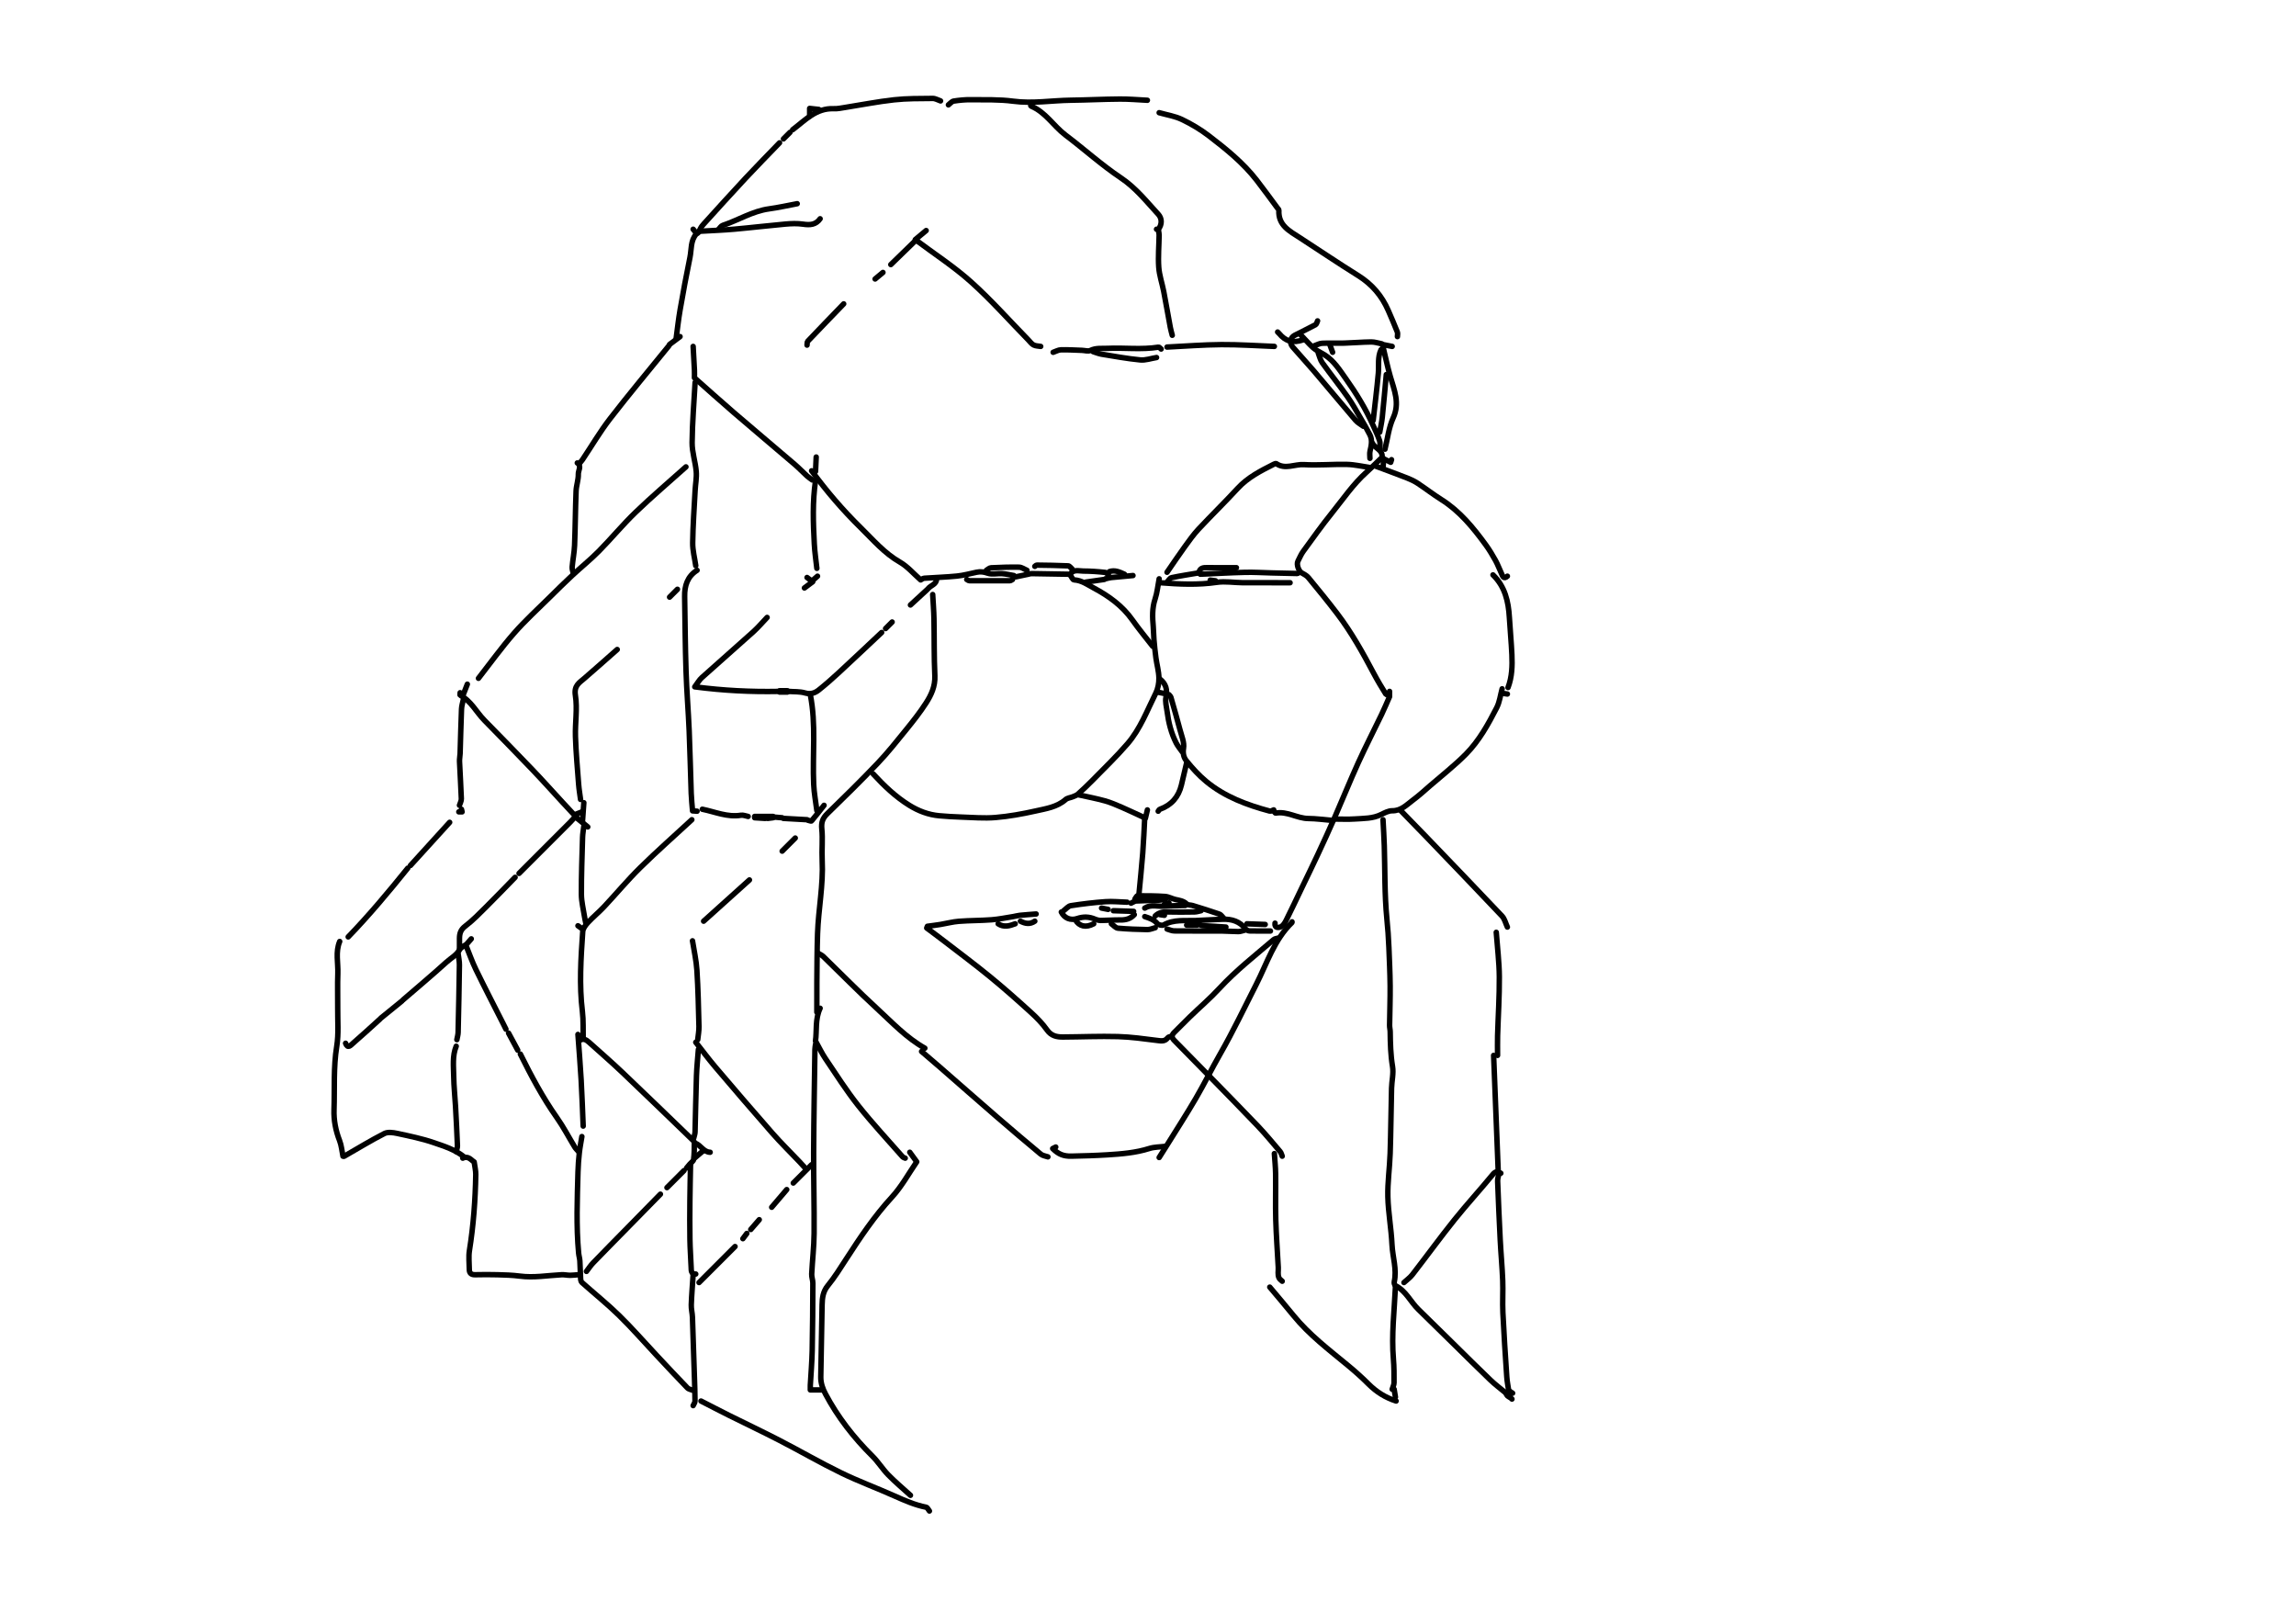 <?xml version="1.0" encoding="utf-8"?>
<!-- Generator: Adobe Illustrator 16.0.0, SVG Export Plug-In . SVG Version: 6.00 Build 0)  -->
<!DOCTYPE svg PUBLIC "-//W3C//DTD SVG 1.1//EN" "http://www.w3.org/Graphics/SVG/1.1/DTD/svg11.dtd">
<svg version="1.1" id="Layer_1" xmlns="http://www.w3.org/2000/svg" xmlns:xlink="http://www.w3.org/1999/xlink" x="0px" y="0px"
	 width="841.89px" height="595.28px" viewBox="0 0 841.89 595.28" enable-background="new 0 0 841.89 595.28" xml:space="preserve">
<path fill-rule="evenodd" clip-rule="evenodd" fill="none" stroke="#000000" stroke-width="2" stroke-linecap="round" stroke-linejoin="round" stroke-miterlimit="10" d="
	M257.04,513.641c3.44,1.76,6.865,3.55,10.323,5.273c6.148,3.063,12.362,5.998,18.465,9.148c7.568,3.907,14.949,8.188,22.603,11.913
	c6.406,3.116,13.125,5.581,19.634,8.497c3.744,1.677,7.472,3.296,11.524,4.101c0.477,0.094,0.81,0.907,1.21,1.387"/>
<path fill-rule="evenodd" clip-rule="evenodd" fill="none" stroke="#000000" stroke-width="2" stroke-linecap="round" stroke-linejoin="round" stroke-miterlimit="10" d="
	M425.04,41.32c2.8,0.8,5.769,1.248,8.358,2.487c3.448,1.649,6.807,3.646,9.839,5.969c6.348,4.863,12.594,9.899,17.55,16.274
	c2.632,3.384,5.134,6.87,7.691,10.311c0.172,0.231,0.472,0.487,0.459,0.718c-0.306,5.567,3.936,7.635,7.701,10.083
	c7.125,4.632,14.177,9.382,21.384,13.882c5.038,3.146,8.653,7.379,11.012,12.758c1.152,2.626,2.275,5.266,3.339,7.929
	c0.192,0.483,0.027,1.109,0.027,1.669"/>
<path fill-rule="evenodd" clip-rule="evenodd" fill="none" stroke="#000000" stroke-width="2" stroke-linecap="round" stroke-linejoin="round" stroke-miterlimit="10" d="
	M333.6,422.44c0.772,1.063,1.544,2.124,2.541,3.494c-2.918,4.228-5.52,9.061-9.12,12.975c-6.416,6.975-11.611,14.748-16.715,22.642
	c-2.156,3.335-4.271,6.729-6.772,9.796c-1.768,2.167-2.04,4.495-2.089,7.014c-0.172,8.8-0.326,17.6-0.484,26.4
	c-0.04,2.239,0.67,4.301,1.693,6.232c4.518,8.534,10.376,16.05,17.233,22.84c2.13,2.108,3.731,4.745,5.829,6.893
	c2.568,2.628,5.404,4.994,8.124,7.475"/>
<path fill-rule="evenodd" clip-rule="evenodd" fill="none" stroke="#000000" stroke-width="2" stroke-linecap="round" stroke-linejoin="round" stroke-miterlimit="10" d="
	M504.48,170.92c3.84,1.44,7.693,2.845,11.512,4.339c1.327,0.52,2.646,1.143,3.832,1.924c2.928,1.929,5.705,4.089,8.67,5.954
	c6.758,4.249,11.673,10.275,16.286,16.597c1.331,1.824,2.498,3.782,3.595,5.759c0.847,1.53,1.436,3.2,2.196,4.78
	c0.422,0.876,0.704,2.276,2.148,0.966"/>
<path fill-rule="evenodd" clip-rule="evenodd" fill="none" stroke="#000000" stroke-width="2" stroke-linecap="round" stroke-linejoin="round" stroke-miterlimit="10" d="
	M473.76,337.96c0,0.08,0.035,0.196-0.005,0.235c-6.52,6.282-9.137,14.877-13.081,22.623c-4.369,8.578-8.502,17.271-13.292,25.635
	c-3.077,5.373-5.815,10.941-8.937,16.287c-3.368,5.769-7.003,11.382-10.527,17.059c-0.948,1.527-1.918,3.042-2.878,4.562"/>
<path fill-rule="evenodd" clip-rule="evenodd" fill="none" stroke="#000000" stroke-width="2" stroke-linecap="round" stroke-linejoin="round" stroke-miterlimit="10" d="
	M465.6,471.88c2.881,3.44,5.806,6.844,8.631,10.328c5.81,7.162,13.123,12.666,20.154,18.49c2.572,2.129,5.072,4.365,7.431,6.727
	c2.894,2.898,6.226,4.974,10.104,6.216"/>
<path fill-rule="evenodd" clip-rule="evenodd" fill="none" stroke="#000000" stroke-width="2" stroke-linecap="round" stroke-linejoin="round" stroke-miterlimit="10" d="
	M339.6,84.521c-1.349,1.124-2.698,2.248-3.986,3.321c7,5.247,14.167,9.883,20.443,15.513c7.396,6.633,14.022,14.126,20.983,21.245
	c0.633,0.647,1.182,1.465,1.946,1.869c0.754,0.398,1.732,0.372,2.613,0.532"/>
<path fill-rule="evenodd" clip-rule="evenodd" fill="none" stroke="#000000" stroke-width="2" stroke-linecap="round" stroke-linejoin="round" stroke-miterlimit="10" d="
	M550.8,252.521c-0.64,2.32-0.915,4.827-1.989,6.924c-3.113,6.079-6.45,12.125-11.274,17.013c-4.091,4.145-8.728,7.752-13.14,11.579
	c-2.059,1.785-4.075,3.634-6.259,5.254c-2.311,1.715-4.316,3.984-7.658,3.952c-1.355-0.013-2.782,0.75-4.066,1.384
	c-3.06,1.51-6.371,1.396-9.615,1.62c-2.469,0.172-4.958,0.034-7.438,0.034"/>
<path fill-rule="evenodd" clip-rule="evenodd" fill="none" stroke="#000000" stroke-width="2" stroke-linecap="round" stroke-linejoin="round" stroke-miterlimit="10" d="
	M378,37.96c0,0.32-0.098,0.88,0.014,0.925c5.365,2.184,8.268,7.299,12.68,10.629c6.819,5.148,13.191,10.936,20.274,15.673
	c5.505,3.682,9.434,8.691,13.764,13.394c1.326,1.44,1.445,3.625,0.048,5.443c-0.089,0.116-0.46,0.015-0.7,0.015"/>
<path fill-rule="evenodd" clip-rule="evenodd" fill="none" stroke="#000000" stroke-width="2" stroke-linecap="round" stroke-linejoin="round" stroke-miterlimit="10" d="
	M379.92,335.08c-2,0.16-4.002,0.293-5.999,0.493c-0.808,0.081-1.597,0.336-2.402,0.462c-2.638,0.414-5.267,0.965-7.922,1.168
	c-3.989,0.304-8.005,0.252-11.994,0.559c-2.257,0.173-4.479,0.782-6.725,1.15c-1.602,0.264-3.217,0.453-4.826,0.676
	c-0.082,0.21-0.165,0.421-0.247,0.631c2.091,1.567,4.201,3.11,6.271,4.706c5.69,4.387,11.457,8.682,17.016,13.229
	c5.089,4.163,10.011,8.537,14.878,12.959c2.171,1.972,4.271,4.116,5.958,6.498c1.547,2.186,3.554,2.583,5.831,2.572
	c6.721-0.03,13.446-0.342,20.158-0.155c4.81,0.134,9.612,0.816,14.396,1.418c1.516,0.19,2.821,0.442,3.872-0.985
	c0.217-0.295,0.773-0.34,1.174-0.5"/>
<path fill-rule="evenodd" clip-rule="evenodd" fill="none" stroke="#000000" stroke-width="2" stroke-linecap="round" stroke-linejoin="round" stroke-miterlimit="10" d="
	M213.36,416.681c-0.32,2-0.72,3.991-0.939,6.002c-0.251,2.31-0.424,4.636-0.487,6.958c-0.268,9.922-0.68,19.847,0.235,29.759
	c0.089,0.967,0.394,1.916,0.454,2.882c0.134,2.156,0.151,4.32,0.276,6.478c0.028,0.488,0.155,1.125,0.482,1.417
	c4.528,4.036,9.278,7.841,13.61,12.074c4.771,4.663,9.164,9.715,13.729,14.589c3.753,4.007,7.488,8.031,11.314,11.968
	c0.548,0.564,1.565,0.674,2.365,0.993"/>
<path fill-rule="evenodd" clip-rule="evenodd" fill="none" stroke="#000000" stroke-width="2" stroke-linecap="round" stroke-linejoin="round" stroke-miterlimit="10" d="
	M502.32,171.4c-2.801-0.4-5.594-1.075-8.401-1.141c-5.275-0.125-10.577,0.395-15.832,0.075c-3.366-0.205-6.82,1.883-10.104-0.348
	c-0.182-0.124-0.65,0.078-0.938,0.222c-4.77,2.407-9.508,4.799-13.234,8.844c-4.675,5.075-9.629,9.892-14.34,14.935
	c-1.86,1.992-3.453,4.247-5.055,6.463c-2.221,3.076-4.335,6.229-6.495,9.349"/>
<path fill-rule="evenodd" clip-rule="evenodd" fill="none" stroke="#000000" stroke-width="2" stroke-linecap="round" stroke-linejoin="round" stroke-miterlimit="10" d="
	M548.64,341.8c0.4,5.44,1.09,10.879,1.129,16.321c0.051,7.197-0.428,14.398-0.638,21.6c-0.069,2.397-0.011,4.8-0.011,7.199"/>
<path fill-rule="evenodd" clip-rule="evenodd" fill="none" stroke="#000000" stroke-width="2" stroke-linecap="round" stroke-linejoin="round" stroke-miterlimit="10" d="
	M168.72,253.96c0,0.32-0.114,0.86,0.017,0.928c3.982,2.063,5.889,6.126,8.858,9.158c5.858,5.981,11.725,11.957,17.511,18.008
	c3.834,4.009,7.532,8.148,11.295,12.226c1.382,1.497,2.776,2.983,4.161,4.472c1.059-0.421,1.929-0.766,2.798-1.111"/>
<path fill-rule="evenodd" clip-rule="evenodd" fill="none" stroke="#000000" stroke-width="2" stroke-linecap="round" stroke-linejoin="round" stroke-miterlimit="10" d="
	M255.12,382.12c2.4,3.04,4.709,6.157,7.217,9.105c6.91,8.123,13.849,16.222,20.887,24.233c3.135,3.567,6.539,6.897,9.813,10.344
	c0.896,0.944,1.762,1.918,2.643,2.878"/>
<path fill-rule="evenodd" clip-rule="evenodd" fill="none" stroke="#000000" stroke-width="2" stroke-linecap="round" stroke-linejoin="round" stroke-miterlimit="10" d="
	M169.68,424.601c2.099-1.012,3.15,0.82,4.183,1.38c0.236,1.77,0.611,3.198,0.587,4.619c-0.157,9.332-0.849,18.617-2.316,27.849
	c-0.36,2.264-0.064,4.632-0.05,6.952c0.009,1.416,0.756,1.966,2.156,1.937c2.719-0.057,5.441-0.079,8.159,0.001
	c2.722,0.08,5.462,0.139,8.156,0.497c5.167,0.689,10.248-0.235,15.366-0.495c1.033-0.053,2.079,0.203,3.119,0.203
	s2.08-0.143,3.12-0.223"/>
<path fill-rule="evenodd" clip-rule="evenodd" fill="none" stroke="#000000" stroke-width="2" stroke-linecap="round" stroke-linejoin="round" stroke-miterlimit="10" d="
	M506.4,168.04c-1.761,1.68-3.476,3.41-5.289,5.031c-4.913,4.391-8.581,9.842-12.675,14.919c-3.693,4.58-7.106,9.389-10.574,14.147
	c-0.793,1.088-1.312,2.379-1.939,3.585c-0.621,1.192,0.27,3.699,1.428,4.336c0.85,0.468,1.783,0.959,2.381,1.686
	c3.578,4.353,7.153,8.712,10.569,13.191c5.246,6.882,9.434,14.426,13.475,22.057c1.341,2.532,2.832,4.988,4.343,7.425
	c0.205,0.33,0.922,0.343,1.401,0.503c0-0.48,0-0.96,0-1.44"/>
<path fill-rule="evenodd" clip-rule="evenodd" fill="none" stroke="#000000" stroke-width="2" stroke-linecap="round" stroke-linejoin="round" stroke-miterlimit="10" d="
	M337.92,385.48c2.24,1.92,4.494,3.824,6.717,5.763c6.967,6.072,13.9,12.184,20.89,18.229c5.323,4.604,10.691,9.155,16.1,13.655
	c0.678,0.563,1.732,0.674,2.613,0.993"/>
<path fill-rule="evenodd" clip-rule="evenodd" fill="none" stroke="#000000" stroke-width="2" stroke-linecap="round" stroke-linejoin="round" stroke-miterlimit="10" d="
	M509.52,255.4c-0.96,2.16-1.866,4.345-2.89,6.475c-2.851,5.934-5.874,11.789-8.597,17.78c-3.024,6.654-5.754,13.442-8.687,20.139
	c-2.01,4.591-4.116,9.141-6.235,13.682c-1.877,4.021-3.831,8.005-5.751,12.005s-3.804,8.019-5.788,11.985
	c-0.449,0.896-1.104,1.942-1.936,2.317c-0.758,0.343-2.357,0.578-2.117-1.343"/>
<path fill-rule="evenodd" clip-rule="evenodd" fill="none" stroke="#000000" stroke-width="2" stroke-linecap="round" stroke-linejoin="round" stroke-miterlimit="10" d="
	M254.16,127c0.16,2.88,0.333,5.759,0.473,8.64c0.046,0.955,0.007,1.915,0.007,2.873c4.713,4.165,9.511,8.499,14.411,12.714
	c7.399,6.367,14.882,12.638,22.299,18.984c1.589,1.36,3.033,2.887,4.578,4.299c0.588,0.537,1.271,0.97,1.912,1.45"/>
<path fill-rule="evenodd" clip-rule="evenodd" fill="none" stroke="#000000" stroke-width="2" stroke-linecap="round" stroke-linejoin="round" stroke-miterlimit="10" d="
	M297.6,172.6c5.446,7.438,11.431,14.414,18.008,20.872c4.539,4.456,8.655,9.33,14.334,12.588c2.842,1.63,5.086,4.301,7.651,6.546
	c0.327-0.164,0.793-0.582,1.288-0.617c3.996-0.29,8.01-0.391,11.993-0.792c2.424-0.244,4.808-0.899,7.203-1.403
	c1.426-0.3,2.671-0.143,4.125,0.363c1.57,0.546,3.483,0.031,5.235,0.152c1.45,0.1,2.882,0.451,4.322,0.691"/>
<path fill-rule="evenodd" clip-rule="evenodd" fill="none" stroke="#000000" stroke-width="2" stroke-linecap="round" stroke-linejoin="round" stroke-miterlimit="10" d="
	M245.28,126.76c-7.2,8.88-14.546,17.646-21.54,26.686c-3.697,4.779-6.775,10.037-10.147,15.069
	c-0.346,0.517-0.792,0.965-1.193,1.445"/>
<path fill-rule="evenodd" clip-rule="evenodd" fill="none" stroke="#000000" stroke-width="2" stroke-linecap="round" stroke-linejoin="round" stroke-miterlimit="10" d="
	M513.6,297.16c2.961,3.04,5.938,6.063,8.877,9.123c9.449,9.832,18.914,19.648,28.277,29.561c0.981,1.038,1.326,2.677,1.966,4.036"/>
<path fill-rule="evenodd" clip-rule="evenodd" fill="none" stroke="#000000" stroke-width="2" stroke-linecap="round" stroke-linejoin="round" stroke-miterlimit="10" d="
	M550.32,430.12c-1.098-0.66-1.871-0.85-2.93,0.44c-4.605,5.613-9.534,10.965-14.073,16.63c-5.281,6.591-10.251,13.431-15.424,20.109
	c-0.854,1.104-2.054,1.94-3.094,2.9"/>
<path fill-rule="evenodd" clip-rule="evenodd" fill="none" stroke="#000000" stroke-width="2" stroke-linecap="round" stroke-linejoin="round" stroke-miterlimit="10" d="
	M251.52,171.16c-6.16,5.52-12.475,10.879-18.431,16.611c-4.725,4.546-8.911,9.646-13.523,14.315c-3.1,3.138-6.562,5.915-9.795,8.926
	c-2.773,2.583-5.474,5.245-8.166,7.913c-4.419,4.381-9.053,8.578-13.139,13.252c-4.606,5.27-8.706,10.982-13.026,16.502"/>
<path fill-rule="evenodd" clip-rule="evenodd" fill="none" stroke="#000000" stroke-width="2" stroke-linecap="round" stroke-linejoin="round" stroke-miterlimit="10" d="
	M507.12,300.521c0.16,3.199,0.373,6.398,0.47,9.6c0.27,8.88,0.073,17.801,0.936,26.62c0.345,3.526,0.615,7.045,0.75,10.58
	c0.18,4.72,0.42,9.439,0.458,14.16c0.04,4.799-0.146,9.6-0.201,14.4c-0.009,0.799,0.208,1.599,0.218,2.399
	c0.052,4.262,0.151,8.491,0.862,12.738c0.426,2.542-0.291,5.26-0.357,7.902c-0.201,7.999-0.257,16.002-0.522,23.998
	c-0.175,5.285-0.968,10.57-0.838,15.839c0.146,5.851,1.241,11.672,1.516,17.525c0.215,4.563,1.852,9.043,0.823,13.685
	c-0.094,0.424,0.148,1.231,0.468,1.39c3.836,1.907,5.494,5.885,8.374,8.688c4.258,4.143,8.486,8.314,12.725,12.476
	c4.562,4.479,9.081,9,13.699,13.42c1.802,1.724,3.821,3.22,5.741,4.82"/>
<path fill-rule="evenodd" clip-rule="evenodd" fill="none" stroke="#000000" stroke-width="2" stroke-linecap="round" stroke-linejoin="round" stroke-miterlimit="10" d="
	M300.72,369.641c-1.897,3.966-1.161,8.338-1.701,11.996c1.313,2.35,2.327,4.512,3.647,6.466c3.927,5.81,7.699,11.756,12.045,17.241
	c5.136,6.481,10.805,12.54,16.261,18.766c0.219,0.249,0.627,0.331,0.947,0.491"/>
<path fill-rule="evenodd" clip-rule="evenodd" fill="none" stroke="#000000" stroke-width="2" stroke-linecap="round" stroke-linejoin="round" stroke-miterlimit="10" d="
	M297.12,254.68c2.179,10.895,0.75,21.922,1.239,32.878c0.144,3.211,0.761,6.402,1.161,9.602"/>
<path fill-rule="evenodd" clip-rule="evenodd" fill="none" stroke="#000000" stroke-width="2" stroke-linecap="round" stroke-linejoin="round" stroke-miterlimit="10" d="
	M212.64,381.4c1.354-0.854,2.389-0.145,3.356,0.724c4.088,3.671,8.244,7.271,12.227,11.054c8.534,8.104,16.979,16.301,25.451,24.469
	c0.366,0.353,0.917,0.791,0.92,1.194c0.018,2.079-0.013,4.172-0.257,6.232c-0.072,0.608-0.9,1.125-1.376,1.688
	c-0.404,0.477-0.801,0.96-1.201,1.439"/>
<path fill-rule="evenodd" clip-rule="evenodd" fill="none" stroke="#000000" stroke-width="2" stroke-linecap="round" stroke-linejoin="round" stroke-miterlimit="10" d="
	M510.48,127c-0.985-0.196-1.971-0.392-3.553-0.707c1.016,4.213,1.791,8.018,2.865,11.737c1.443,4.999,3.565,9.719,1.052,15.187
	c-1.624,3.535-2.045,7.623-3.005,11.462"/>
<path fill-rule="evenodd" clip-rule="evenodd" fill="none" stroke="#000000" stroke-width="2" stroke-linecap="round" stroke-linejoin="round" stroke-miterlimit="10" d="
	M427.2,420.28c-1.92,0.24-3.929,0.2-5.743,0.773c-5.021,1.588-10.193,1.999-15.378,2.323c-4.393,0.274-8.797,0.389-13.199,0.487
	c-2.958,0.066-4.783-0.719-6.881-2.783c0.415-0.207,0.768-0.384,1.122-0.561"/>
<path fill-rule="evenodd" clip-rule="evenodd" fill="none" stroke="#000000" stroke-width="2" stroke-linecap="round" stroke-linejoin="round" stroke-miterlimit="10" d="
	M342,217.96c0.16,2.96,0.406,5.918,0.463,8.88c0.134,6.959,0.005,13.928,0.325,20.877c0.178,3.871-1.312,7.051-3.243,10.047
	c-2.161,3.354-4.652,6.511-7.167,9.617c-3.429,4.234-6.831,8.516-10.58,12.458c-6.001,6.311-12.23,12.408-18.469,18.488
	c-1.665,1.623-2.237,3.165-1.992,5.563c0.389,3.801-0.059,7.678,0.136,11.508c0.461,9.035-1.391,17.909-1.69,26.883
	c-0.197,5.916-0.2,11.839-0.256,17.759c-0.035,3.68-0.006,7.36-0.006,11.04"/>
<path fill-rule="evenodd" clip-rule="evenodd" fill="none" stroke="#000000" stroke-width="2" stroke-linecap="round" stroke-linejoin="round" stroke-miterlimit="10" d="
	M468.48,343.96c-0.48,0.16-1.068,0.194-1.425,0.499c-6.808,5.813-13.865,11.332-19.977,17.943
	c-3.373,3.65-7.174,6.903-10.754,10.364c-1.951,1.887-3.832,3.847-5.771,5.748c-1.01,0.991-0.991,1.89-0.001,2.892
	c4.095,4.146,8.166,8.314,12.246,12.474"/>
<path fill-rule="evenodd" clip-rule="evenodd" fill="none" stroke="#000000" stroke-width="2" stroke-linecap="round" stroke-linejoin="round" stroke-miterlimit="10" d="
	M253.2,427c-0.08,4.4-0.193,8.8-0.231,13.2c-0.041,4.72-0.069,9.441,0.011,14.16c0.058,3.441,0.314,6.879,0.452,10.32
	c0.047,1.191-0.063,2.433,1.688,2.399"/>
<path fill-rule="evenodd" clip-rule="evenodd" fill="none" stroke="#000000" stroke-width="2" stroke-linecap="round" stroke-linejoin="round" stroke-miterlimit="10" d="
	M339.12,384.28c-6.8-3.813-12.069-9.503-17.717-14.688c-6.665-6.118-12.996-12.601-19.498-18.897
	c-0.53-0.514-1.265-0.815-1.905-1.215"/>
<path fill-rule="evenodd" clip-rule="evenodd" fill="none" stroke="#000000" stroke-width="2" stroke-linecap="round" stroke-linejoin="round" stroke-miterlimit="10" d="
	M255.36,85.72c-2.219,2.486-1.762,5.727-2.364,8.647c-1.315,6.376-2.494,12.782-3.612,19.197c-0.61,3.497-0.983,7.036-1.463,10.556"
	/>
<path fill-rule="evenodd" clip-rule="evenodd" fill="none" stroke="#000000" stroke-width="2" stroke-linecap="round" stroke-linejoin="round" stroke-miterlimit="10" d="
	M424.8,84.521c0.08,0.56,0.236,1.121,0.228,1.68c-0.057,3.92-0.413,7.859-0.142,11.754c0.208,2.99,1.247,5.916,1.822,8.889
	c0.848,4.391,1.601,8.8,2.421,13.196c0.181,0.971,0.471,1.922,0.711,2.882"/>
<path fill-rule="evenodd" clip-rule="evenodd" fill="none" stroke="#000000" stroke-width="2" stroke-linecap="round" stroke-linejoin="round" stroke-miterlimit="10" d="
	M425.04,212.2c-0.48,2.48-0.711,5.042-1.5,7.42c-1.114,3.359-0.975,6.697-0.671,10.101c0.143,1.594,0.124,3.203,0.262,4.798
	c0.195,2.244,0.416,4.488,0.724,6.719c0.337,2.449,1.053,4.877,1.099,7.324c0.036,1.872-0.349,3.94-1.178,5.606
	c-3.144,6.315-5.656,13.056-10.311,18.464c-4.053,4.709-8.564,9.027-12.914,13.479c-1.7,1.739-3.48,3.403-5.29,5.028
	c-0.514,0.461-1.245,0.699-1.904,0.972c-0.865,0.358-1.948,0.431-2.604,1.006c-3.188,2.798-7.24,3.348-11.088,4.215
	c-4.816,1.085-9.72,1.964-14.632,2.378c-4.204,0.355-8.474-0.03-12.712-0.164c-2.642-0.083-5.286-0.246-7.919-0.479
	c-3.989-0.354-7.669-1.773-11.021-3.859c-5.003-3.113-9.246-7.159-13.221-11.487"/>
<path fill-rule="evenodd" clip-rule="evenodd" fill="none" stroke="#000000" stroke-width="2" stroke-linecap="round" stroke-linejoin="round" stroke-miterlimit="10" d="
	M511.68,471.641c-0.407,8.875-1.5,17.728-0.745,26.642c0.242,2.866,0.241,5.758,0.229,8.638c-0.004,0.801-0.444,1.601-0.684,2.4"/>
<path fill-rule="evenodd" clip-rule="evenodd" fill="none" stroke="#000000" stroke-width="2" stroke-linecap="round" stroke-linejoin="round" stroke-miterlimit="10" d="
	M467.28,422.92c0.16,2.48,0.427,4.959,0.458,7.44c0.069,5.6-0.103,11.203,0.056,16.799c0.167,5.845,0.612,11.681,0.921,17.521
	c0.067,1.281-0.293,2.611,0.274,3.826c0.225,0.481,0.771,0.813,1.171,1.214"/>
<path fill-rule="evenodd" clip-rule="evenodd" fill="none" stroke="#000000" stroke-width="2" stroke-linecap="round" stroke-linejoin="round" stroke-miterlimit="10" d="
	M253.92,344.92c0.56,3.601,1.39,7.183,1.622,10.804c0.44,6.867,0.577,13.756,0.749,20.638c0.04,1.595-0.291,3.199-0.451,4.799"/>
<path fill-rule="evenodd" clip-rule="evenodd" fill="none" stroke="#000000" stroke-width="2" stroke-linecap="round" stroke-linejoin="round" stroke-miterlimit="10" d="
	M190.8,386.44c4.001,8.036,8.198,15.947,13.396,23.311c2.415,3.42,4.349,7.179,6.538,10.761c0.379,0.621,0.946,1.129,1.426,1.688"/>
<path fill-rule="evenodd" clip-rule="evenodd" fill="none" stroke="#000000" stroke-width="2" stroke-linecap="round" stroke-linejoin="round" stroke-miterlimit="10" d="
	M214.08,302.92c-0.16,1.36-0.424,2.718-0.463,4.081c-0.198,6.959-0.464,13.92-0.434,20.879c0.012,2.722,0.727,5.441,1.142,8.159
	c0.123,0.806,0.314,1.602,0.474,2.401"/>
<path fill-rule="evenodd" clip-rule="evenodd" fill="none" stroke="#000000" stroke-width="2" stroke-linecap="round" stroke-linejoin="round" stroke-miterlimit="10" d="
	M124.56,345.16c-1.615,3.836-0.536,7.84-0.684,11.762c-0.16,4.233-0.005,8.479-0.044,12.719c-0.043,4.64,0.387,9.367-0.351,13.9
	c-1.264,7.764-0.742,15.539-1.005,23.302c-0.13,3.825,0.603,7.639,2.032,11.298c0.704,1.802,0.853,3.819,1.252,5.739"/>
<path fill-rule="evenodd" clip-rule="evenodd" fill="none" stroke="#000000" stroke-width="2" stroke-linecap="round" stroke-linejoin="round" stroke-miterlimit="10" d="
	M547.68,386.92c0.561,14.16,1.12,28.32,1.681,42.48"/>
<path fill-rule="evenodd" clip-rule="evenodd" fill="none" stroke="#000000" stroke-width="2" stroke-linecap="round" stroke-linejoin="round" stroke-miterlimit="10" d="
	M547.44,210.76c4.404,4.275,5.671,9.746,6.011,15.599c0.265,4.563,0.718,9.117,0.922,13.682c0.183,4.059,0.063,8.118-1.413,11.999"
	/>
<path fill-rule="evenodd" clip-rule="evenodd" fill="none" stroke="#000000" stroke-width="2" stroke-linecap="round" stroke-linejoin="round" stroke-miterlimit="10" d="
	M285.84,52.36c-4.16,4.32-8.375,8.588-12.466,12.973c-5.099,5.465-10.099,11.022-15.126,16.554
	c-0.536,0.589-1.089,1.215-1.425,1.924c-1.079,2.273-1.041,2.291-2.662,0.229"/>
<path fill-rule="evenodd" clip-rule="evenodd" fill="none" stroke="#000000" stroke-width="2" stroke-linecap="round" stroke-linejoin="round" stroke-miterlimit="10" d="
	M549.6,430.36c-0.16,0.88-0.486,1.767-0.453,2.639c0.273,7.202,0.577,14.403,0.946,21.601c0.254,4.963,0.724,9.917,0.917,14.882
	c0.152,3.914-0.123,7.846,0.063,11.758c0.371,7.845,0.904,15.683,1.427,23.52c0.112,1.688,0.461,3.361,0.701,5.041"/>
<path fill-rule="evenodd" clip-rule="evenodd" fill="none" stroke="#000000" stroke-width="2" stroke-linecap="round" stroke-linejoin="round" stroke-miterlimit="10" d="
	M169.92,256.36c-0.24,1.2-0.643,2.394-0.692,3.601c-0.224,5.438-0.341,10.879-0.515,16.319c-0.031,0.961-0.257,1.925-0.215,2.879
	c0.2,4.562,0.502,9.119,0.664,13.682c0.028,0.79-0.442,1.599-0.682,2.398"/>
<path fill-rule="evenodd" clip-rule="evenodd" fill="none" stroke="#000000" stroke-width="2" stroke-linecap="round" stroke-linejoin="round" stroke-miterlimit="10" d="
	M300.72,80.2c-1.585,2.25-3.735,2.354-6.25,1.984c-2.114-0.311-4.325-0.224-6.468-0.034c-6.248,0.555-12.478,1.313-18.725,1.867
	c-4.069,0.36-8.158,0.503-12.238,0.743"/>
<path fill-rule="evenodd" clip-rule="evenodd" fill="none" stroke="#000000" stroke-width="2" stroke-linecap="round" stroke-linejoin="round" stroke-miterlimit="10" d="
	M483.12,117.64c-0.24,0.48-0.354,1.194-0.74,1.402c-2.521,1.354-5.114,2.57-7.654,3.888c-1.649,0.854-2.003,2.791-0.711,4.297
	c2.509,2.924,5.156,5.729,7.655,8.662c5.154,6.05,10.225,12.172,15.397,18.207c0.763,0.889,1.893,1.463,2.853,2.184"/>
<path fill-rule="evenodd" clip-rule="evenodd" fill="none" stroke="#000000" stroke-width="2" stroke-linecap="round" stroke-linejoin="round" stroke-miterlimit="10" d="
	M467.04,296.92c-0.48,0.16-1.022,0.554-1.431,0.445c-8.38-2.243-16.46-5.241-23.247-10.817c-2.736-2.248-5.174-4.931-7.396-7.698
	c-0.868-1.082-1.324-2.617-0.997-4.523c0.359-2.096-0.686-4.469-1.267-6.683c-1.056-4.017-2.212-8.008-3.36-12
	c-0.104-0.359-0.462-0.646-0.702-0.965"/>
<path fill-rule="evenodd" clip-rule="evenodd" fill="none" stroke="#000000" stroke-width="2" stroke-linecap="round" stroke-linejoin="round" stroke-miterlimit="10" d="
	M256.08,384.761c-0.24,3.199-0.589,6.396-0.698,9.601c-0.233,6.877-0.33,13.76-0.521,20.639c-0.02,0.724-0.301,1.44-0.461,2.16"/>
<path fill-rule="evenodd" clip-rule="evenodd" fill="none" stroke="#000000" stroke-width="2" stroke-linecap="round" stroke-linejoin="round" stroke-miterlimit="10" d="
	M344.88,37c-0.96-0.32-1.923-0.923-2.879-0.912c-4.721,0.055-9.472-0.014-14.152,0.504c-6.033,0.667-12.006,1.858-18.009,2.801
	c-1.352,0.212-2.727,0.515-4.078,0.456c-6.522-0.281-10.541,4.247-15.121,7.712"/>
<path fill-rule="evenodd" clip-rule="evenodd" fill="none" stroke="#000000" stroke-width="2" stroke-linecap="round" stroke-linejoin="round" stroke-miterlimit="10" d="
	M443.28,394.36c6,6.16,12.052,12.271,17.978,18.501c2.85,2.997,5.479,6.205,8.163,9.355c0.378,0.442,0.499,1.104,0.739,1.663"/>
<path fill-rule="evenodd" clip-rule="evenodd" fill="none" stroke="#000000" stroke-width="2" stroke-linecap="round" stroke-linejoin="round" stroke-miterlimit="10" d="
	M172.8,344.2c-0.667,0.766-1.335,1.531-1.987,2.278c1.179,2.893,2.261,6.026,3.701,8.985c3.255,6.691,6.687,13.296,10.046,19.937
	c0.323,0.639,0.641,1.28,0.96,1.92"/>
<path fill-rule="evenodd" clip-rule="evenodd" fill="none" stroke="#000000" stroke-width="2" stroke-linecap="round" stroke-linejoin="round" stroke-miterlimit="10" d="
	M242.16,437.8c-4.08,4.16-8.16,8.32-12.24,12.48c-4.16,4.24-8.34,8.461-12.464,12.735c-0.905,0.938-1.616,2.064-2.416,3.104"/>
<path fill-rule="evenodd" clip-rule="evenodd" fill="none" stroke="#000000" stroke-width="2" stroke-linecap="round" stroke-linejoin="round" stroke-miterlimit="10" d="
	M420.72,36.76c-3.36-0.16-6.721-0.471-10.08-0.447c-6,0.042-11.999,0.354-18,0.43c-7.04,0.089-14.022,1.313-21.133,0.36
	c-5.129-0.687-10.386-0.485-15.587-0.552c-2.078-0.026-4.176,0.184-6.23,0.508c-0.699,0.111-1.29,0.902-1.93,1.382"/>
<path fill-rule="evenodd" clip-rule="evenodd" fill="none" stroke="#000000" stroke-width="2" stroke-linecap="round" stroke-linejoin="round" stroke-miterlimit="10" d="
	M299.04,382.84c-0.08,0.641-0.222,1.279-0.231,1.921c-0.172,12.56-0.408,25.119-0.464,37.68c-0.044,9.92,0.25,19.841,0.167,29.76
	c-0.042,4.962-0.633,9.918-0.88,14.882c-0.056,1.109,0.431,2.239,0.425,3.358c-0.038,8.24-0.073,16.481-0.244,24.72
	c-0.088,4.243-0.456,8.48-0.69,12.721c-0.026,0.481-0.003,0.965-0.003,1.68c1.593,0,2.957,0,4.32,0"/>
<path fill-rule="evenodd" clip-rule="evenodd" fill="none" stroke="#000000" stroke-width="2" stroke-linecap="round" stroke-linejoin="round" stroke-miterlimit="10" d="
	M211.92,379.24c0.4,5.6,0.862,11.196,1.183,16.801c0.32,5.596,0.498,11.199,0.737,16.799"/>
<path fill-rule="evenodd" clip-rule="evenodd" fill="none" stroke="#000000" stroke-width="2" stroke-linecap="round" stroke-linejoin="round" stroke-miterlimit="10" d="
	M292.32,74.68c-3.44,0.64-6.861,1.417-10.324,1.89c-6.113,0.836-11.302,4.18-17.023,6.069c-0.576,0.19-0.973,0.921-1.453,1.401"/>
<path fill-rule="evenodd" clip-rule="evenodd" fill="none" stroke="#000000" stroke-width="2" stroke-linecap="round" stroke-linejoin="round" stroke-miterlimit="10" d="
	M422.64,236.92c-2.479-3.2-5.081-6.314-7.412-9.62c-3.683-5.222-8.664-8.788-14.188-11.741c-2.294-1.227-4.415-2.8-7.195-2.966
	c-0.517-0.031-0.965-1.193-1.445-1.833"/>
<path fill-rule="evenodd" clip-rule="evenodd" fill="none" stroke="#000000" stroke-width="2" stroke-linecap="round" stroke-linejoin="round" stroke-miterlimit="10" d="
	M476.4,209.8c-0.24,0.16-0.482,0.462-0.72,0.458c-3.121-0.048-6.24-0.14-9.36-0.218c-3.28-0.082-6.563-0.291-9.84-0.211
	c-5.442,0.132-10.881,0.451-16.32,0.691"/>
<path fill-rule="evenodd" clip-rule="evenodd" fill="none" stroke="#000000" stroke-width="2" stroke-linecap="round" stroke-linejoin="round" stroke-miterlimit="10" d="
	M255.6,209.08c-3.538,2.242-4.62,5.659-4.556,9.6c0.147,9.12,0.212,18.243,0.509,27.359c0.237,7.285,0.838,14.558,1.148,21.842
	c0.327,7.676,0.478,15.36,0.753,23.039c0.076,2.123,0.32,4.239,0.487,6.362c0.54,0.039,1.1,0.078,1.66,0.118"/>
<path fill-rule="evenodd" clip-rule="evenodd" fill="none" stroke="#000000" stroke-width="2" stroke-linecap="round" stroke-linejoin="round" stroke-miterlimit="10" d="
	M323.28,231.88c-5.2,4.88-10.375,9.787-15.611,14.628c-2.414,2.231-4.885,4.412-7.454,6.46c-1.418,1.13-3.006,1.67-5.039,1.075
	c-1.885-0.552-3.976-0.404-5.976-0.563"/>
<path fill-rule="evenodd" clip-rule="evenodd" fill="none" stroke="#000000" stroke-width="2" stroke-linecap="round" stroke-linejoin="round" stroke-miterlimit="10" d="
	M167.28,383.561c-1.466,3.58-0.959,7.347-0.917,11.039c0.043,3.683,0.464,7.359,0.67,11.041c0.268,4.799,0.511,9.599,0.701,14.4
	c0.028,0.713-0.294,1.439-0.454,2.159"/>
<path fill-rule="evenodd" clip-rule="evenodd" fill="none" stroke="#000000" stroke-width="2" stroke-linecap="round" stroke-linejoin="round" stroke-miterlimit="10" d="
	M149.52,318.28c-6.988,8.653-14.102,17.197-21.84,25.2"/>
<path fill-rule="evenodd" clip-rule="evenodd" fill="none" stroke="#000000" stroke-width="2" stroke-linecap="round" stroke-linejoin="round" stroke-miterlimit="10" d="
	M254.16,467.32c-0.24,3.68-0.553,7.357-0.685,11.041c-0.054,1.513,0.373,3.036,0.429,4.56c0.273,7.358,0.499,14.72,0.733,22.079
	c0.092,2.88,0.202,5.761,0.207,8.641c0.001,0.56-0.445,1.12-0.685,1.68"/>
<path fill-rule="evenodd" clip-rule="evenodd" fill="none" stroke="#000000" stroke-width="2" stroke-linecap="round" stroke-linejoin="round" stroke-miterlimit="10" d="
	M506.4,128.2c-1.34,2.767-0.732,5.747-0.995,8.637c-0.523,5.771-1.245,11.523-1.886,17.283"/>
<path fill-rule="evenodd" clip-rule="evenodd" fill="none" stroke="#000000" stroke-width="2" stroke-linecap="round" stroke-linejoin="round" stroke-miterlimit="10" d="
	M416.16,329.561c0.32-0.4,0.639-1.146,0.96-1.147c3.36-0.006,6.727,0.007,10.076,0.238c1.302,0.09,2.545,0.835,3.849,1.126
	c1.474,0.33,2.933,0.494,4.119,1.657c0.447,0.439,1.411,0.316,2.113,0.534c3.286,1.021,6.583,2.015,9.826,3.158
	c0.674,0.238,1.137,1.073,1.696,1.634"/>
<path fill-rule="evenodd" clip-rule="evenodd" fill="none" stroke="#000000" stroke-width="2" stroke-linecap="round" stroke-linejoin="round" stroke-miterlimit="10" d="
	M465.84,341.32c-2.56,0-5.121,0.037-7.679-0.032c-0.486-0.014-1.123-0.324-1.415-0.707c-2.145-2.807-5.081-3.689-8.426-3.571
	c-3.281,0.116-6.56,0.335-9.841,0.465c-3.979,0.157-8.044-0.473-11.795,1.621c-0.542,0.303-1.908,0.021-2.301-0.467
	c-1.234-1.532-2.935-2.001-4.624-2.589"/>
<path fill-rule="evenodd" clip-rule="evenodd" fill="none" stroke="#000000" stroke-width="2" stroke-linecap="round" stroke-linejoin="round" stroke-miterlimit="10" d="
	M413.28,330.761c-2.64-0.08-5.295-0.375-7.917-0.191c-4.252,0.298-8.498,0.815-12.712,1.464c-0.956,0.146-1.771,1.207-2.651,1.847"
	/>
<path fill-rule="evenodd" clip-rule="evenodd" fill="none" stroke="#000000" stroke-width="2" stroke-linecap="round" stroke-linejoin="round" stroke-miterlimit="10" d="
	M188.88,321.641c-3.52,3.6-7,7.239-10.573,10.786c-2.49,2.471-4.949,5.021-7.727,7.135c-1.638,1.247-2.072,2.617-2.097,4.398
	c-0.016,1.2-0.003,2.4-0.003,3.921c0.85-0.567,1.385-0.924,1.92-1.28"/>
<path fill-rule="evenodd" clip-rule="evenodd" fill="none" stroke="#000000" stroke-width="2" stroke-linecap="round" stroke-linejoin="round" stroke-miterlimit="10" d="
	M126.24,423.88c4.88-2.8,9.688-5.739,14.689-8.303c1.268-0.648,3.21-0.375,4.739-0.045c4.511,0.974,9.07,1.9,13.421,3.395
	c3.836,1.316,7.809,2.557,11.07,5.193"/>
<path fill-rule="evenodd" clip-rule="evenodd" fill="none" stroke="#000000" stroke-width="2" stroke-linecap="round" stroke-linejoin="round" stroke-miterlimit="10" d="
	M211.44,298.84c-0.8,0.881-1.566,1.794-2.405,2.635c-6.23,6.25-12.475,12.485-18.715,18.726"/>
<path fill-rule="evenodd" clip-rule="evenodd" fill="none" stroke="#000000" stroke-width="2" stroke-linecap="round" stroke-linejoin="round" stroke-miterlimit="10" d="
	M281.28,226.36c-1.68,1.76-3.256,3.635-5.059,5.259c-6.271,5.654-12.64,11.199-18.919,16.845c-0.888,0.798-1.482,1.921-2.55,3.343
	c10.545,1.377,20.555,1.865,30.608,1.673"/>
<path fill-rule="evenodd" clip-rule="evenodd" fill="none" stroke="#000000" stroke-width="2" stroke-linecap="round" stroke-linejoin="round" stroke-miterlimit="10" d="
	M253.68,300.521c-6.32,5.84-12.783,11.535-18.914,17.567c-4.635,4.561-8.809,9.588-13.264,14.336
	c-1.895,2.019-4.063,3.781-5.946,5.811c-0.854,0.921-1.8,2.172-1.88,3.331c-0.675,9.751-1.324,19.504-0.128,29.281
	c0.406,3.32,0.212,6.714,0.292,10.073"/>
<path fill-rule="evenodd" clip-rule="evenodd" fill="none" stroke="#000000" stroke-width="2" stroke-linecap="round" stroke-linejoin="round" stroke-miterlimit="10" d="
	M211.68,169.72c1.697,1.179,0.334,2.756,0.377,4.083c0.067,2.067-0.739,4.149-0.821,6.238c-0.26,6.636-0.286,13.282-0.552,19.917
	c-0.106,2.648-0.662,5.276-0.89,7.924c-0.067,0.78,0.285,1.597,0.445,2.397"/>
<path fill-rule="evenodd" clip-rule="evenodd" fill="none" stroke="#000000" stroke-width="2" stroke-linecap="round" stroke-linejoin="round" stroke-miterlimit="10" d="
	M400.8,128.92c1.04,0.32,2.06,0.765,3.124,0.938c4.712,0.77,9.42,1.636,14.165,2.097c1.95,0.189,3.992-0.556,5.992-0.876"/>
<path fill-rule="evenodd" clip-rule="evenodd" fill="none" stroke="#000000" stroke-width="2" stroke-linecap="round" stroke-linejoin="round" stroke-miterlimit="10" d="
	M476.88,122.68c1.12,1.2,2.218,2.422,3.368,3.592c0.674,0.686,1.375,1.372,2.166,1.908c1.064,0.722,2.254,1.256,3.341,1.949
	c3.372,2.148,5.437,5.477,7.683,8.634c3.882,5.454,7.363,11.145,10.081,17.279c0.812,1.834,1.743,3.634,2.345,5.537
	c0.321,1.019,0.057,2.222,0.057,3.342"/>
<path fill-rule="evenodd" clip-rule="evenodd" fill="none" stroke="#000000" stroke-width="2" stroke-linecap="round" stroke-linejoin="round" stroke-miterlimit="10" d="
	M425.76,127.96c-0.319-0.24-0.68-0.728-0.954-0.684c-6.225,0.992-12.489,0.152-18.726,0.44c-2.106,0.097-4.214-0.226-6.275,0.771
	c-0.827,0.4-2.044-0.013-3.084-0.046c-2.56-0.083-5.123-0.255-7.679-0.193c-0.967,0.023-1.921,0.592-2.881,0.912"/>
<path fill-rule="evenodd" clip-rule="evenodd" fill="none" stroke="#000000" stroke-width="2" stroke-linecap="round" stroke-linejoin="round" stroke-miterlimit="10" d="
	M425.28,248.92c2.234,1.753,2.857,3.903,2.249,6.739c-0.338,1.573,0.185,3.347,0.399,5.02c0.526,4.085,1.486,8.063,3.374,11.75
	c0.571,1.116,1.417,2.092,2.138,3.131"/>
<path fill-rule="evenodd" clip-rule="evenodd" fill="none" stroke="#000000" stroke-width="2" stroke-linecap="round" stroke-linejoin="round" stroke-miterlimit="10" d="
	M508.32,137.32c-0.48,5.2-0.922,10.404-1.461,15.598c-0.192,1.854-0.619,3.682-0.939,5.522"/>
<path fill-rule="evenodd" clip-rule="evenodd" fill="none" stroke="#000000" stroke-width="2" stroke-linecap="round" stroke-linejoin="round" stroke-miterlimit="10" d="
	M483.36,129.4c0.479,1.2,0.745,2.554,1.477,3.573c3.031,4.224,6.289,8.286,9.29,12.53c1.778,2.514,3.259,5.242,4.824,7.902
	c1.163,1.975,2.314,3.962,3.35,6.004c0.992,1.956,0.525,3.975,0.052,5.998c-0.195,0.834-0.032,1.752-0.032,2.632"/>
<path fill-rule="evenodd" clip-rule="evenodd" fill="none" stroke="#000000" stroke-width="2" stroke-linecap="round" stroke-linejoin="round" stroke-miterlimit="10" d="
	M427.92,340.601c0.88,0.239,1.758,0.679,2.641,0.688c5.919,0.062,11.84,0.013,17.76,0.043c1.92,0.01,3.84,0.2,5.76,0.203
	c0.72,0.001,1.439-0.294,2.16-0.454"/>
<path fill-rule="evenodd" clip-rule="evenodd" fill="none" stroke="#000000" stroke-width="2" stroke-linecap="round" stroke-linejoin="round" stroke-miterlimit="10" d="
	M395.52,291.4c3.2,0.72,6.432,1.326,9.589,2.2c2.138,0.592,4.2,1.493,6.244,2.376c2.763,1.195,5.476,2.506,8.644,3.967
	c0.326-1.364,0.524-2.194,0.723-3.023"/>
<path fill-rule="evenodd" clip-rule="evenodd" fill="none" stroke="#000000" stroke-width="2" stroke-linecap="round" stroke-linejoin="round" stroke-miterlimit="10" d="
	M168.72,347.8c-1.073,2.287-3.337,3.406-5.083,4.993c-5.161,4.691-10.517,9.167-15.797,13.728"/>
<path fill-rule="evenodd" clip-rule="evenodd" fill="none" stroke="#000000" stroke-width="2" stroke-linecap="round" stroke-linejoin="round" stroke-miterlimit="10" d="
	M226.32,238.12c-4,3.52-7.977,7.067-12.01,10.548c-1.936,1.671-3.895,2.683-3.324,6.286c0.777,4.904-0.137,10.052,0.023,15.084
	c0.186,5.847,0.724,11.684,1.166,17.521c0.14,1.848,0.464,3.681,0.704,5.521"/>
<path fill-rule="evenodd" clip-rule="evenodd" fill="none" stroke="#000000" stroke-width="2" stroke-linecap="round" stroke-linejoin="round" stroke-miterlimit="10" d="
	M435.12,279.64c-0.641,2.72-1.271,5.442-1.922,8.16c-1.048,4.375-3.646,7.372-7.911,8.9c-0.254,0.091-0.407,0.46-0.607,0.701"/>
<path fill-rule="evenodd" clip-rule="evenodd" fill="none" stroke="#000000" stroke-width="2" stroke-linecap="round" stroke-linejoin="round" stroke-miterlimit="10" d="
	M506.64,126.04c-1.279-0.24-2.563-0.692-3.839-0.678c-3.281,0.036-6.56,0.329-9.841,0.423c-2.718,0.077-5.443-0.067-8.158,0.06
	c-0.973,0.045-1.922,0.596-2.882,0.916"/>
<path fill-rule="evenodd" clip-rule="evenodd" fill="none" stroke="#000000" stroke-width="2" stroke-linecap="round" stroke-linejoin="round" stroke-miterlimit="10" d="
	M425.52,213.64c6.888,0.548,13.745,0.862,20.654-0.149c3.121-0.457,6.386,0.118,9.586,0.139c5.76,0.037,11.521,0.01,17.28,0.01"/>
<path fill-rule="evenodd" clip-rule="evenodd" fill="none" stroke="#000000" stroke-width="2" stroke-linecap="round" stroke-linejoin="round" stroke-miterlimit="10" d="
	M254.88,140.2c-0.4,7.36-1.034,14.718-1.098,22.081c-0.031,3.515,1.206,7.023,1.511,10.565c0.197,2.289-0.285,4.632-0.407,6.954
	c-0.337,6.399-0.805,12.798-0.893,19.201c-0.038,2.794,0.726,5.599,1.126,8.399"/>
<path fill-rule="evenodd" clip-rule="evenodd" fill="none" stroke="#000000" stroke-width="2" stroke-linecap="round" stroke-linejoin="round" stroke-miterlimit="10" d="
	M274.8,322.601c-5.6,5.04-11.2,10.08-16.8,15.12"/>
<path fill-rule="evenodd" clip-rule="evenodd" fill="none" stroke="#000000" stroke-width="2" stroke-linecap="round" stroke-linejoin="round" stroke-miterlimit="10" d="
	M168,349.721c0.16,1.359,0.473,2.722,0.455,4.079c-0.11,8.241-0.282,16.48-0.474,24.72c-0.021,0.884-0.301,1.761-0.461,2.641"/>
<path fill-rule="evenodd" clip-rule="evenodd" fill="none" stroke="#000000" stroke-width="2" stroke-linecap="round" stroke-linejoin="round" stroke-miterlimit="10" d="
	M164.88,301.48c-4.8,5.28-9.6,10.56-14.4,15.84"/>
<path fill-rule="evenodd" clip-rule="evenodd" fill="none" stroke="#000000" stroke-width="2" stroke-linecap="round" stroke-linejoin="round" stroke-miterlimit="10" d="
	M427.92,127.24c6.641-0.32,13.278-0.855,19.921-0.898c6.478-0.042,12.959,0.418,19.439,0.659"/>
<path fill-rule="evenodd" clip-rule="evenodd" fill="none" stroke="#000000" stroke-width="2" stroke-linecap="round" stroke-linejoin="round" stroke-miterlimit="10" d="
	M440.4,333.88c-0.801,0.16-1.599,0.446-2.4,0.459c-3.359,0.052-6.722,0.083-10.079-0.005c-1.669-0.044-3.117,0.276-4.321,1.466"/>
<path fill-rule="evenodd" clip-rule="evenodd" fill="none" stroke="#000000" stroke-width="2" stroke-linecap="round" stroke-linejoin="round" stroke-miterlimit="10" d="
	M274.32,299.32c-0.88-0.16-1.801-0.574-2.633-0.438c-4.98,0.812-9.482-1.25-14.167-2.202"/>
<path fill-rule="evenodd" clip-rule="evenodd" fill="none" stroke="#000000" stroke-width="2" stroke-linecap="round" stroke-linejoin="round" stroke-miterlimit="10" d="
	M407.52,338.681c0.8,0.56,1.563,1.531,2.407,1.608c3.584,0.328,7.192,0.449,10.794,0.513c0.955,0.017,1.919-0.441,2.879-0.682"/>
<path fill-rule="evenodd" clip-rule="evenodd" fill="none" stroke="#000000" stroke-width="2" stroke-linecap="round" stroke-linejoin="round" stroke-miterlimit="10" d="
	M467.28,297.64c0.16,0.16,0.349,0.48,0.476,0.457c4.236-0.776,7.881,1.957,12.004,1.986c2.882,0.021,5.76,0.438,8.641,0.678"/>
<path fill-rule="evenodd" clip-rule="evenodd" fill="none" stroke="#000000" stroke-width="2" stroke-linecap="round" stroke-linejoin="round" stroke-miterlimit="10" d="
	M309.36,111.4c-4.4,4.56-8.811,9.109-13.174,13.704c-0.277,0.292-0.186,0.936-0.266,1.416"/>
<path fill-rule="evenodd" clip-rule="evenodd" fill="none" stroke="#000000" stroke-width="2" stroke-linecap="round" stroke-linejoin="round" stroke-miterlimit="10" d="
	M406.8,211.48c-0.48-0.56-0.91-1.545-1.448-1.608c-2.702-0.316-5.431-0.498-8.152-0.512c-1.647-0.008-3.562-0.717-4.821,1.146
	c-0.076,0.111-0.459,0.018-0.699,0.014c-4.48-0.08-8.96-0.167-13.44-0.229c-0.398-0.005-0.8,0.146-1.2,0.229
	c-1.52,0.319-3.04,0.64-4.56,0.96"/>
<path fill-rule="evenodd" clip-rule="evenodd" fill="none" stroke="#000000" stroke-width="2" stroke-linecap="round" stroke-linejoin="round" stroke-miterlimit="10" d="
	M453.36,208.12c-3.601,0-7.2,0.027-10.8-0.014c-1.254-0.014-2.389,0.065-2.86,1.461c-0.064,0.191,0.14,0.473,0.22,0.713"/>
<path fill-rule="evenodd" clip-rule="evenodd" fill="none" stroke="#000000" stroke-width="2" stroke-linecap="round" stroke-linejoin="round" stroke-miterlimit="10" d="
	M376.56,209.08c-0.96-0.4-1.914-1.122-2.881-1.142c-3.437-0.069-6.881,0.06-10.317,0.223c-0.574,0.027-1.122,0.599-1.682,0.918"/>
<path fill-rule="evenodd" clip-rule="evenodd" fill="none" stroke="#000000" stroke-width="2" stroke-linecap="round" stroke-linejoin="round" stroke-miterlimit="10" d="
	M419.76,299.561c-0.24,4.399-0.403,8.806-0.74,13.198c-0.394,5.127-0.94,10.241-1.42,15.361"/>
<path fill-rule="evenodd" clip-rule="evenodd" fill="none" stroke="#000000" stroke-width="2" stroke-linecap="round" stroke-linejoin="round" stroke-miterlimit="10" d="
	M299.04,176.2c-1.158,7.74-0.861,15.513-0.453,23.279c0.156,2.968,0.613,5.921,0.933,8.881"/>
<path fill-rule="evenodd" clip-rule="evenodd" fill="none" stroke="#000000" stroke-width="2" stroke-linecap="round" stroke-linejoin="round" stroke-miterlimit="10" d="
	M393.12,208.6c-0.48-0.4-0.945-1.125-1.442-1.148c-3.836-0.174-7.678-0.221-11.518-0.271c-0.238-0.003-0.479,0.299-0.72,0.459"/>
<path fill-rule="evenodd" clip-rule="evenodd" fill="none" stroke="#000000" stroke-width="2" stroke-linecap="round" stroke-linejoin="round" stroke-miterlimit="10" d="
	M269.52,457c-4.4,4.4-8.8,8.801-13.2,13.2"/>
<path fill-rule="evenodd" clip-rule="evenodd" fill="none" stroke="#000000" stroke-width="2" stroke-linecap="round" stroke-linejoin="round" stroke-miterlimit="10" d="
	M427.44,329.561c-0.801,0.16-1.596,0.424-2.401,0.461c-2.798,0.129-5.602,0.131-8.397,0.294c-0.654,0.039-1.282,0.524-1.922,0.805"
	/>
<path fill-rule="evenodd" clip-rule="evenodd" fill="none" stroke="#000000" stroke-width="2" stroke-linecap="round" stroke-linejoin="round" stroke-miterlimit="10" d="
	M371.28,212.44c-0.32,0.16-0.639,0.458-0.96,0.459c-4.959,0.03-9.92,0.03-14.88,0c-0.321-0.001-0.64-0.299-0.96-0.459"/>
<path fill-rule="evenodd" clip-rule="evenodd" fill="none" stroke="#000000" stroke-width="2" stroke-linecap="round" stroke-linejoin="round" stroke-miterlimit="10" d="
	M139.2,373.721c-3.28,2.96-6.526,5.959-9.867,8.849c-0.715,0.618-1.828,2.039-2.613-0.089"/>
<path fill-rule="evenodd" clip-rule="evenodd" fill="none" stroke="#000000" stroke-width="2" stroke-linecap="round" stroke-linejoin="round" stroke-miterlimit="10" d="
	M439.44,210.04c-3.28,0.56-6.576,1.048-9.827,1.741c-0.65,0.138-1.134,1.059-1.693,1.619"/>
<path fill-rule="evenodd" clip-rule="evenodd" fill="none" stroke="#000000" stroke-width="2" stroke-linecap="round" stroke-linejoin="round" stroke-miterlimit="10" d="
	M415.92,335.32c-1.351,1.504-3.054,1.976-5.041,1.947c-2.398-0.034-4.799,0.174-7.2,0.188c-0.719,0.004-1.485-0.189-2.151-0.475
	c-2.149-0.917-4.274-0.99-6.494-0.236c-2.485,0.844-4.764-0.133-5.875-2.384"/>
<path fill-rule="evenodd" clip-rule="evenodd" fill="none" stroke="#000000" stroke-width="2" stroke-linecap="round" stroke-linejoin="round" stroke-miterlimit="10" d="
	M439.44,337.96c0.26,1.38,1.249,1.429,2.398,1.465c2.563,0.08,5.121,0.295,7.681,0.455"/>
<path fill-rule="evenodd" clip-rule="evenodd" fill="none" stroke="#000000" stroke-width="2" stroke-linecap="round" stroke-linejoin="round" stroke-miterlimit="10" d="
	M335.28,88.6c-2.88,2.8-5.76,5.6-8.64,8.4"/>
<path fill-rule="evenodd" clip-rule="evenodd" fill="none" stroke="#000000" stroke-width="2" stroke-linecap="round" stroke-linejoin="round" stroke-miterlimit="10" d="
	M295.92,300.521c-2.88-0.16-5.76-0.32-8.64-0.48"/>
<path fill-rule="evenodd" clip-rule="evenodd" fill="none" stroke="#000000" stroke-width="2" stroke-linecap="round" stroke-linejoin="round" stroke-miterlimit="10" d="
	M415.44,211c-2.64,0.24-5.282,0.46-7.918,0.733c-0.729,0.075-1.441,0.307-2.162,0.467"/>
<path fill-rule="evenodd" clip-rule="evenodd" fill="none" stroke="#000000" stroke-width="2" stroke-linecap="round" stroke-linejoin="round" stroke-miterlimit="10" d="
	M147.36,367c-2.56,2.08-5.12,4.16-7.68,6.24"/>
<path fill-rule="evenodd" clip-rule="evenodd" fill="none" stroke="#000000" stroke-width="2" stroke-linecap="round" stroke-linejoin="round" stroke-miterlimit="10" d="
	M419.76,332.92c2.278-1.462,4.799-0.519,7.202-0.695c2.552-0.188,5.118-0.185,7.678-0.265"/>
<path fill-rule="evenodd" clip-rule="evenodd" fill="none" stroke="#000000" stroke-width="2" stroke-linecap="round" stroke-linejoin="round" stroke-miterlimit="10" d="
	M394.32,337.24c1.417,2.426,3.843,2.946,6.72,1.44"/>
<path fill-rule="evenodd" clip-rule="evenodd" fill="none" stroke="#000000" stroke-width="2" stroke-linecap="round" stroke-linejoin="round" stroke-miterlimit="10" d="
	M415.68,334.12c-2.48-0.08-4.96-0.16-7.44-0.24"/>
<path fill-rule="evenodd" clip-rule="evenodd" fill="none" stroke="#000000" stroke-width="2" stroke-linecap="round" stroke-linejoin="round" stroke-miterlimit="10" d="
	M339.84,216.28c-2,1.84-4,3.68-6,5.52"/>
<path fill-rule="evenodd" clip-rule="evenodd" fill="none" stroke="#000000" stroke-width="2" stroke-linecap="round" stroke-linejoin="round" stroke-miterlimit="10" d="
	M283.44,299.32c-2.24,0-4.48,0-6.72,0"/>
<path fill-rule="evenodd" clip-rule="evenodd" fill="none" stroke="#000000" stroke-width="2" stroke-linecap="round" stroke-linejoin="round" stroke-miterlimit="10" d="
	M404.88,212.44c-2.24,0.32-4.48,0.64-6.72,0.96"/>
<path fill-rule="evenodd" clip-rule="evenodd" fill="none" stroke="#000000" stroke-width="2" stroke-linecap="round" stroke-linejoin="round" stroke-miterlimit="10" d="
	M366,338.681c2.08,1.379,4.16,0.784,6.24,0"/>
<path fill-rule="evenodd" clip-rule="evenodd" fill="none" stroke="#000000" stroke-width="2" stroke-linecap="round" stroke-linejoin="round" stroke-miterlimit="10" d="
	M186.48,378.761c1.12,2.08,2.24,4.159,3.36,6.239"/>
<path fill-rule="evenodd" clip-rule="evenodd" fill="none" stroke="#000000" stroke-width="2" stroke-linecap="round" stroke-linejoin="round" stroke-miterlimit="10" d="
	M250.8,429.16c-2.08,2.08-4.16,4.16-6.24,6.24"/>
<path fill-rule="evenodd" clip-rule="evenodd" fill="none" stroke="#000000" stroke-width="2" stroke-linecap="round" stroke-linejoin="round" stroke-miterlimit="10" d="
	M291.6,307.24c-1.6,1.601-3.2,3.2-4.8,4.8"/>
<path fill-rule="evenodd" clip-rule="evenodd" fill="none" stroke="#000000" stroke-width="2" stroke-linecap="round" stroke-linejoin="round" stroke-miterlimit="10" d="
	M412.32,210.521c-1.758-0.789-3.506-1.641-5.52-0.96"/>
<path fill-rule="evenodd" clip-rule="evenodd" fill="none" stroke="#000000" stroke-width="2" stroke-linecap="round" stroke-linejoin="round" stroke-miterlimit="10" d="
	M299.28,167.56c-0.08,1.76-0.16,3.521-0.24,5.28"/>
<path fill-rule="evenodd" clip-rule="evenodd" fill="none" stroke="#000000" stroke-width="2" stroke-linecap="round" stroke-linejoin="round" stroke-miterlimit="10" d="
	M374.16,337.721c1.76,0.928,3.52,1.228,5.28,0"/>
<path fill-rule="evenodd" clip-rule="evenodd" fill="none" stroke="#000000" stroke-width="2" stroke-linecap="round" stroke-linejoin="round" stroke-miterlimit="10" d="
	M288.48,436.12c-1.84,2.16-3.68,4.32-5.52,6.48"/>
<path fill-rule="evenodd" clip-rule="evenodd" fill="none" stroke="#000000" stroke-width="2" stroke-linecap="round" stroke-linejoin="round" stroke-miterlimit="10" d="
	M297.6,427c-2.24,2.24-4.48,4.48-6.72,6.721"/>
<path fill-rule="evenodd" clip-rule="evenodd" fill="none" stroke="#000000" stroke-width="2" stroke-linecap="round" stroke-linejoin="round" stroke-miterlimit="10" d="
	M468.48,121.72c0.159,0.16,0.333,0.309,0.478,0.482c2.486,2.988,5.015,3.672,8.882,2.398"/>
<path fill-rule="evenodd" clip-rule="evenodd" fill="none" stroke="#000000" stroke-width="2" stroke-linecap="round" stroke-linejoin="round" stroke-miterlimit="10" d="
	M457.2,338.681c2.239,0.079,4.479,0.16,6.72,0.239"/>
<path fill-rule="evenodd" clip-rule="evenodd" fill="none" stroke="#000000" stroke-width="2" stroke-linecap="round" stroke-linejoin="round" stroke-miterlimit="10" d="
	M171.36,250.84c-0.56,1.44-1.12,2.88-1.68,4.32"/>
<path fill-rule="evenodd" clip-rule="evenodd" fill="none" stroke="#000000" stroke-width="2" stroke-linecap="round" stroke-linejoin="round" stroke-miterlimit="10" d="
	M343.44,212.2c-0.034,2.072-2.13,2.356-3.12,3.6"/>
<path fill-rule="evenodd" clip-rule="evenodd" fill="none" stroke="#000000" stroke-width="2" stroke-linecap="round" stroke-linejoin="round" stroke-miterlimit="10" d="
	M248.4,216.04c-0.96,0.96-1.92,1.92-2.88,2.88"/>
<path fill-rule="evenodd" clip-rule="evenodd" fill="none" stroke="#000000" stroke-width="2" stroke-linecap="round" stroke-linejoin="round" stroke-miterlimit="10" d="
	M438.96,339.16c-1.28,0-2.56,0-3.84,0"/>
<path fill-rule="evenodd" clip-rule="evenodd" fill="none" stroke="#000000" stroke-width="2" stroke-linecap="round" stroke-linejoin="round" stroke-miterlimit="10" d="
	M211.68,300.04c1.28,1.04,2.56,2.08,3.84,3.12"/>
<path fill-rule="evenodd" clip-rule="evenodd" fill="none" stroke="#000000" stroke-width="2" stroke-linecap="round" stroke-linejoin="round" stroke-miterlimit="10" d="
	M280.56,300.04c-1.28-0.08-2.56-0.159-3.84-0.24"/>
<path fill-rule="evenodd" clip-rule="evenodd" fill="none" stroke="#000000" stroke-width="2" stroke-linecap="round" stroke-linejoin="round" stroke-miterlimit="10" d="
	M302.16,295.24c-1.52,1.92-3.021,3.856-4.596,5.729c-0.126,0.15-0.764-0.13-1.164-0.209"/>
<path fill-rule="evenodd" clip-rule="evenodd" fill="none" stroke="#000000" stroke-width="2" stroke-linecap="round" stroke-linejoin="round" stroke-miterlimit="10" d="
	M300.24,40.12c-1.037-0.115-2.073-0.229-3.36-0.373c0,1.011,0,1.892,0,2.773"/>
<path fill-rule="evenodd" clip-rule="evenodd" fill="none" stroke="#000000" stroke-width="2" stroke-linecap="round" stroke-linejoin="round" stroke-miterlimit="10" d="
	M507.36,168.28c-0.08,1.12-0.16,2.24-0.24,3.36"/>
<path fill-rule="evenodd" clip-rule="evenodd" fill="none" stroke="#000000" stroke-width="2" stroke-linecap="round" stroke-linejoin="round" stroke-miterlimit="10" d="
	M254.88,419.08c2.077,0.731,3.05,3.275,5.52,3.36"/>
<path fill-rule="evenodd" clip-rule="evenodd" fill="none" stroke="#000000" stroke-width="2" stroke-linecap="round" stroke-linejoin="round" stroke-miterlimit="10" d="
	M295.92,211.72c0.641,0.479,1.282,0.958,2.085,1.558c-1.047,0.785-2.046,1.534-3.045,2.282"/>
<path fill-rule="evenodd" clip-rule="evenodd" fill="none" stroke="#000000" stroke-width="2" stroke-linecap="round" stroke-linejoin="round" stroke-miterlimit="10" d="
	M503.28,162.521c0.822,1.878,3.684,2.249,3.526,5.049c-0.032,0.586,2.063,1.292,3.131,1.915c0.105-0.336,0.204-0.65,0.303-0.964"/>
<path fill-rule="evenodd" clip-rule="evenodd" fill="none" stroke="#000000" stroke-width="2" stroke-linecap="round" stroke-linejoin="round" stroke-miterlimit="10" d="
	M214.08,294.28c-0.16,2.24-0.32,4.48-0.48,6.72"/>
<path fill-rule="evenodd" clip-rule="evenodd" fill="none" stroke="#000000" stroke-width="2" stroke-linecap="round" stroke-linejoin="round" stroke-miterlimit="10" d="
	M323.76,99.88c-0.96,0.8-1.92,1.6-2.88,2.4"/>
<path fill-rule="evenodd" clip-rule="evenodd" fill="none" stroke="#000000" stroke-width="2" stroke-linecap="round" stroke-linejoin="round" stroke-miterlimit="10" d="
	M257.76,421.96c-1.04,0.881-2.08,1.76-3.12,2.641"/>
<path fill-rule="evenodd" clip-rule="evenodd" fill="none" stroke="#000000" stroke-width="2" stroke-linecap="round" stroke-linejoin="round" stroke-miterlimit="10" d="
	M511.2,509.32c0.16,0.96,0.32,1.92,0.479,2.88"/>
<path fill-rule="evenodd" clip-rule="evenodd" fill="none" stroke="#000000" stroke-width="2" stroke-linecap="round" stroke-linejoin="round" stroke-miterlimit="10" d="
	M286.8,299.8c-0.96-0.079-1.92-0.159-2.88-0.239"/>
<path fill-rule="evenodd" clip-rule="evenodd" fill="none" stroke="#000000" stroke-width="2" stroke-linecap="round" stroke-linejoin="round" stroke-miterlimit="10" d="
	M288.72,253.24c-0.96,0-1.92,0-2.88,0"/>
<path fill-rule="evenodd" clip-rule="evenodd" fill="none" stroke="#000000" stroke-width="2" stroke-linecap="round" stroke-linejoin="round" stroke-miterlimit="10" d="
	M288.72,253.72c-0.96,0-1.92,0-2.88,0"/>
<path fill-rule="evenodd" clip-rule="evenodd" fill="none" stroke="#000000" stroke-width="2" stroke-linecap="round" stroke-linejoin="round" stroke-miterlimit="10" d="
	M278.4,447.16c-1.04,1.2-2.08,2.4-3.12,3.601"/>
<path fill-rule="evenodd" clip-rule="evenodd" fill="none" stroke="#000000" stroke-width="2" stroke-linecap="round" stroke-linejoin="round" stroke-miterlimit="10" d="
	M289.68,48.521c-0.8,0.8-1.6,1.6-2.4,2.4"/>
<path fill-rule="evenodd" clip-rule="evenodd" fill="none" stroke="#000000" stroke-width="2" stroke-linecap="round" stroke-linejoin="round" stroke-miterlimit="10" d="
	M487.68,126.521c0.32,0.88,0.641,1.76,0.96,2.64"/>
<path fill-rule="evenodd" clip-rule="evenodd" fill="none" stroke="#000000" stroke-width="2" stroke-linecap="round" stroke-linejoin="round" stroke-miterlimit="10" d="
	M327.12,228.04c-0.8,0.8-1.6,1.6-2.4,2.4"/>
<path fill-rule="evenodd" clip-rule="evenodd" fill="none" stroke="#000000" stroke-width="2" stroke-linecap="round" stroke-linejoin="round" stroke-miterlimit="10" d="
	M299.76,211.24c-0.64,0.56-1.28,1.12-1.92,1.68"/>
<path fill-rule="evenodd" clip-rule="evenodd" fill="none" stroke="#000000" stroke-width="2" stroke-linecap="round" stroke-linejoin="round" stroke-miterlimit="10" d="
	M406.32,333.4c-0.8-0.16-1.6-0.32-2.4-0.48"/>
<path fill-rule="evenodd" clip-rule="evenodd" fill="none" stroke="#000000" stroke-width="2" stroke-linecap="round" stroke-linejoin="round" stroke-miterlimit="10" d="
	M554.64,510.761c-0.426-0.28-0.853-0.56-1.435-0.941c-2.143,1.851,0.504,2.175,1.195,3.101"/>
<path fill-rule="evenodd" clip-rule="evenodd" fill="none" stroke="#000000" stroke-width="2" stroke-linecap="round" stroke-linejoin="round" stroke-miterlimit="10" d="
	M249.36,123.4c-1.28,0.96-2.56,1.92-3.84,2.88"/>
<path fill-rule="evenodd" clip-rule="evenodd" fill="none" stroke="#000000" stroke-width="2" stroke-linecap="round" stroke-linejoin="round" stroke-miterlimit="10" d="
	M273.84,452.2c-0.48,0.641-0.96,1.28-1.44,1.92"/>
<path fill-rule="evenodd" clip-rule="evenodd" fill="none" stroke="#000000" stroke-width="2" stroke-linecap="round" stroke-linejoin="round" stroke-miterlimit="10" d="
	M283.44,299.8c-0.64,0.08-1.28,0.16-1.92,0.24"/>
<path fill-rule="evenodd" clip-rule="evenodd" fill="none" stroke="#000000" stroke-width="2" stroke-linecap="round" stroke-linejoin="round" stroke-miterlimit="10" d="
	M445.68,212.92c-0.64-0.08-1.279-0.16-1.92-0.24"/>
<path fill-rule="evenodd" clip-rule="evenodd" fill="none" stroke="#000000" stroke-width="2" stroke-linecap="round" stroke-linejoin="round" stroke-miterlimit="10" d="
	M425.28,335.32c0.56,0.08,1.12,0.16,1.68,0.24"/>
<path fill-rule="evenodd" clip-rule="evenodd" fill="none" stroke="#000000" stroke-width="2" stroke-linecap="round" stroke-linejoin="round" stroke-miterlimit="10" d="
	M428.64,331c-0.56,0.16-1.12,0.32-1.68,0.48"/>
<path fill-rule="evenodd" clip-rule="evenodd" fill="none" stroke="#000000" stroke-width="2" stroke-linecap="round" stroke-linejoin="round" stroke-miterlimit="10" d="
	M551.04,254.2c0.56,0.08,1.12,0.16,1.68,0.24"/>
<path fill-rule="evenodd" clip-rule="evenodd" fill="none" stroke="#000000" stroke-width="2" stroke-linecap="round" stroke-linejoin="round" stroke-miterlimit="10" d="
	M211.92,339.4c0.56,0.4,1.12,0.8,1.68,1.2"/>
<path fill-rule="evenodd" clip-rule="evenodd" fill="none" stroke="#000000" stroke-width="2" stroke-linecap="round" stroke-linejoin="round" stroke-miterlimit="10" d="
	M424.32,253.72c0.8,0.16,1.6,0.32,2.399,0.48"/>
<path fill-rule="evenodd" clip-rule="evenodd" fill="none" stroke="#000000" stroke-width="2" stroke-linecap="round" stroke-linejoin="round" stroke-miterlimit="10" d="
	M168.24,297.64c0.4,0,0.8,0,1.2,0c-0.08-0.32-0.16-0.64-0.24-0.96"/>
</svg>
